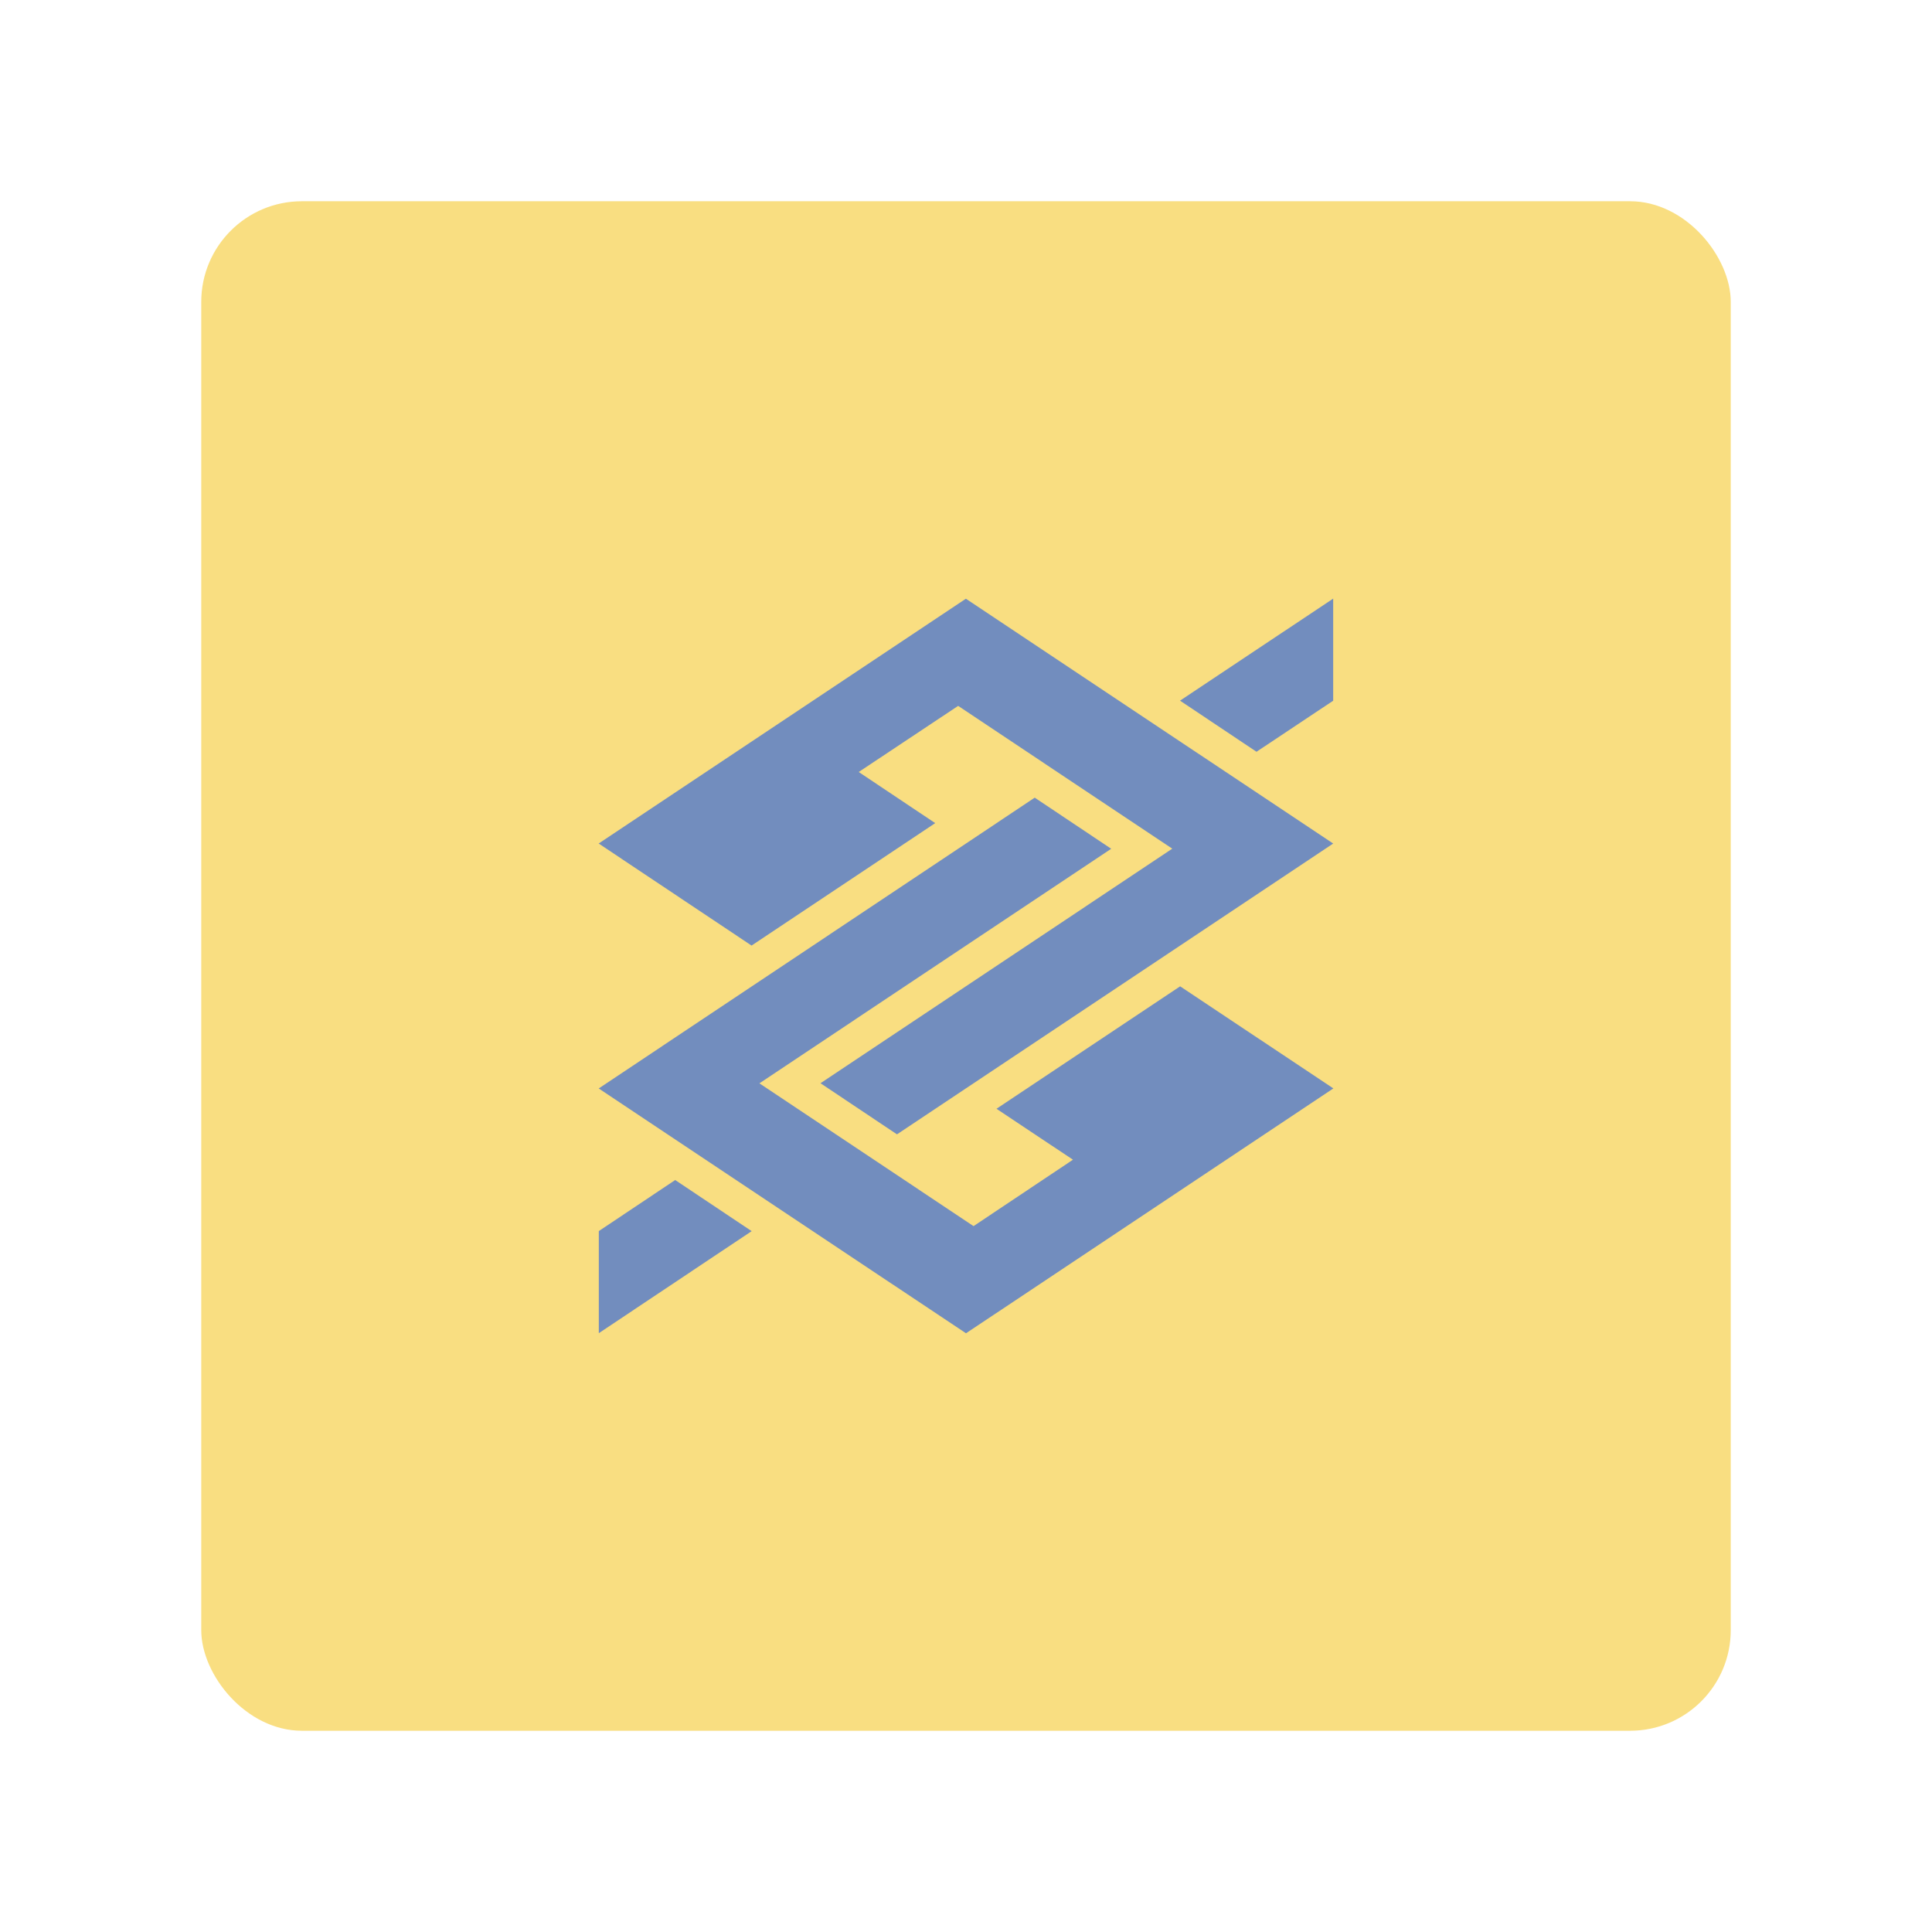 <?xml version="1.0" encoding="UTF-8"?><svg id="a" xmlns="http://www.w3.org/2000/svg" width="192" height="192" viewBox="0 0 192 192"><defs><style>.e{fill:#728dbe;fill-rule:evenodd;}.e,.f{stroke-width:0px;}.f{fill:#f9de81;}</style></defs><g id="b"><g id="c"><rect class="f" x="20" y="20" width="152" height="152" rx="10" ry="10"/><path id="d" class="e" d="m59.5,83.83l15.19,10.14,18.25-12.17-7.6-5.08,9.88-6.57,21.28,14.19-34.96,23.31,7.6,5.08,43.35-28.9-36.5-24.33-36.5,24.33Zm73,24.33l-15.22-10.14-18.25,12.17,7.6,5.06-9.88,6.6-21.28-14.19,34.96-23.31-7.6-5.08-43.33,28.9,36.5,24.33,36.5-24.33Zm0-38.53l-7.63,5.08-7.6-5.08,15.22-10.14v10.14Zm-73,52.72l7.6-5.08,7.6,5.08-15.19,10.14v-10.14Z"/></g></g></svg>